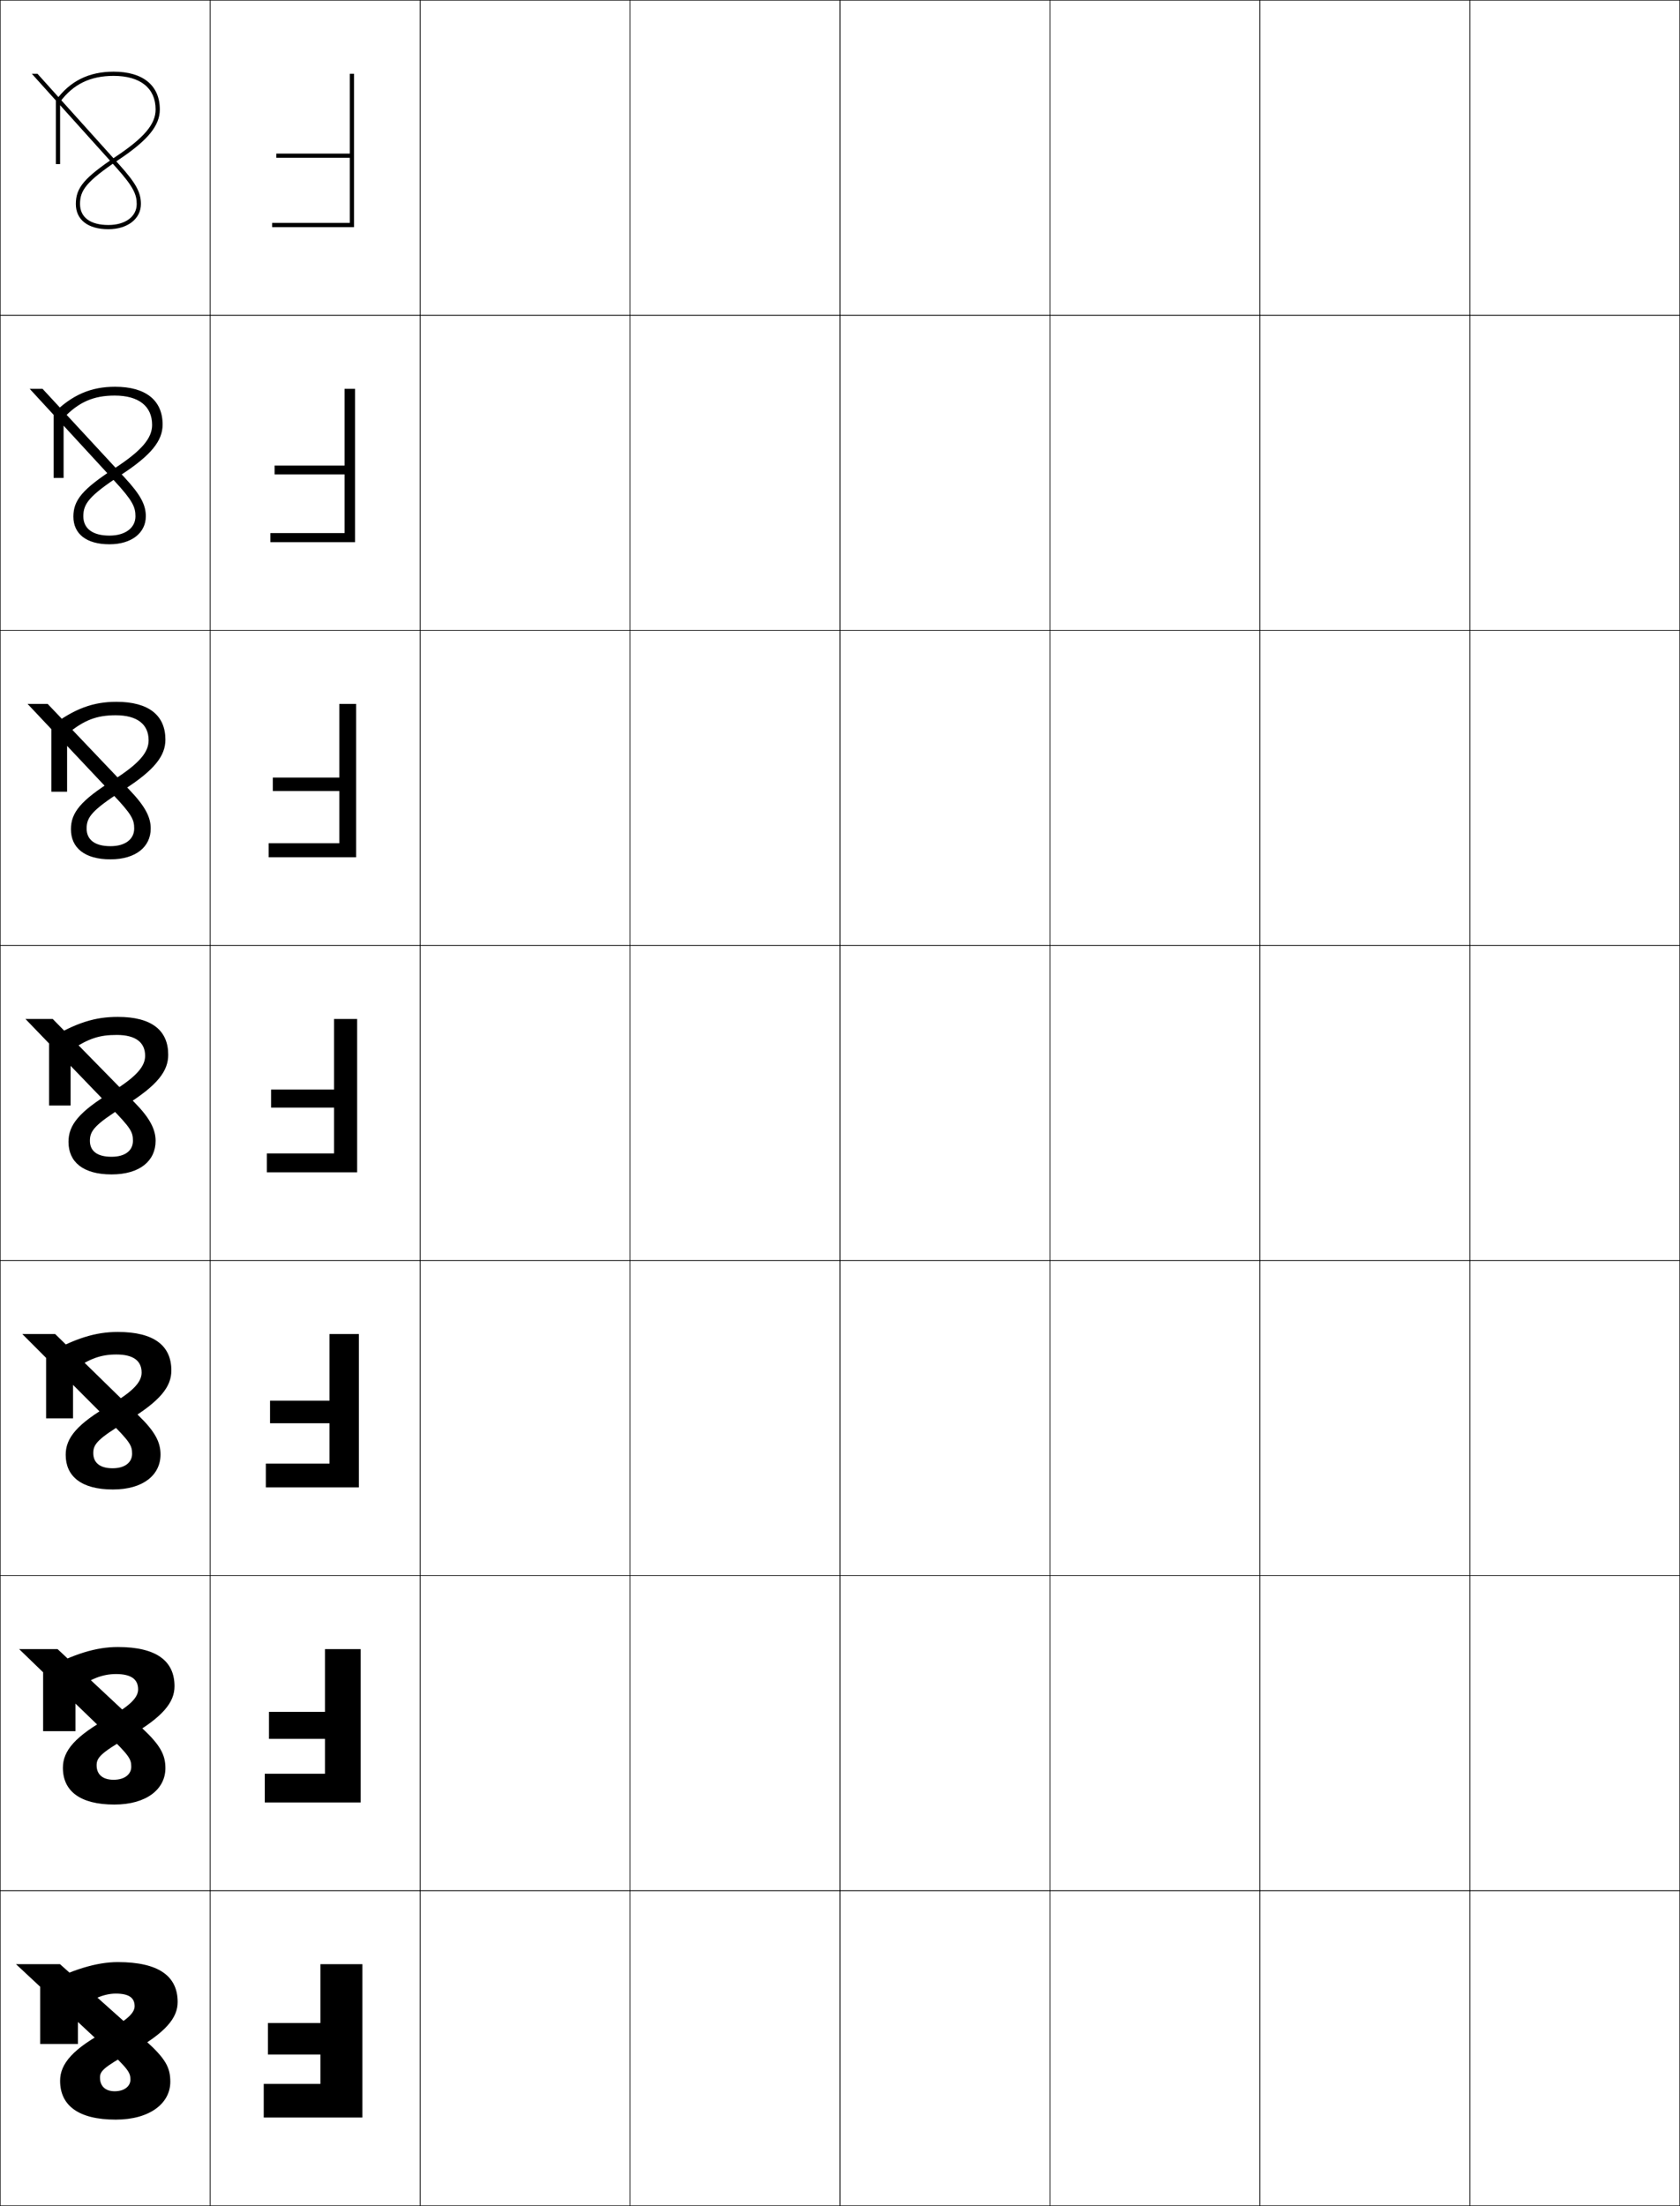 <?xml version="1.0" encoding="utf-8"?>
<!-- Generator: Adobe Illustrator 11 Build 225, SVG Export Plug-In . SVG Version: 6.0.0 Build 78)  -->
<!DOCTYPE svg PUBLIC "-//W3C//DTD SVG 1.0//EN"    "http://www.w3.org/TR/2001/REC-SVG-20010904/DTD/svg10.dtd">
<svg  xmlns="http://www.w3.org/2000/svg" xmlns:xlink="http://www.w3.org/1999/xlink" xmlns:a="http://ns.adobe.com/AdobeSVGViewerExtensions/3.0/"
	 width="800.25" height="1050.25" viewBox="0 0 800.25 1050.25" overflow="visible" enable-background="new 0 0 800.25 1050.25"
	 xml:space="preserve">
		<g id="レイヤー1">
			<g>
				<rect x="0.125" y="0.125" fill="none" stroke="#000000" stroke-width="0.25" width="100" height="150"/> 
				<rect x="100.125" y="0.125" fill="none" stroke="#000000" stroke-width="0.25" width="100" height="150"/> 
				<rect x="200.125" y="0.125" fill="none" stroke="#000000" stroke-width="0.25" width="100" height="150"/> 
				<rect x="300.125" y="0.125" fill="none" stroke="#000000" stroke-width="0.25" width="100" height="150"/> 
				<rect x="400.125" y="0.125" fill="none" stroke="#000000" stroke-width="0.25" width="100" height="150"/> 
				<rect x="500.125" y="0.125" fill="none" stroke="#000000" stroke-width="0.25" width="100" height="150"/> 
				<rect x="600.125" y="0.125" fill="none" stroke="#000000" stroke-width="0.25" width="100" height="150"/> 
				<rect x="0.125" y="150.125" fill="none" stroke="#000000" stroke-width="0.25" width="100" height="150"/> 
				<rect x="100.125" y="150.125" fill="none" stroke="#000000" stroke-width="0.25" width="100" height="150"/> 
				<rect x="200.125" y="150.125" fill="none" stroke="#000000" stroke-width="0.25" width="100" height="150"/> 
				<rect x="300.125" y="150.125" fill="none" stroke="#000000" stroke-width="0.25" width="100" height="150"/> 
				<rect x="400.125" y="150.125" fill="none" stroke="#000000" stroke-width="0.25" width="100" height="150"/> 
				<rect x="500.125" y="150.125" fill="none" stroke="#000000" stroke-width="0.25" width="100" height="150"/> 
				<rect x="600.125" y="150.125" fill="none" stroke="#000000" stroke-width="0.25" width="100" height="150"/> 
				<rect x="0.125" y="300.125" fill="none" stroke="#000000" stroke-width="0.25" width="100" height="150"/> 
				<rect x="100.125" y="300.125" fill="none" stroke="#000000" stroke-width="0.25" width="100" height="150"/> 
				<rect x="200.125" y="300.125" fill="none" stroke="#000000" stroke-width="0.25" width="100" height="150"/> 
				<rect x="300.125" y="300.125" fill="none" stroke="#000000" stroke-width="0.25" width="100" height="150"/> 
				<rect x="400.125" y="300.125" fill="none" stroke="#000000" stroke-width="0.25" width="100" height="150"/> 
				<rect x="500.125" y="300.125" fill="none" stroke="#000000" stroke-width="0.25" width="100" height="150"/> 
				<rect x="600.125" y="300.125" fill="none" stroke="#000000" stroke-width="0.25" width="100" height="150"/> 
				<rect x="0.125" y="450.125" fill="none" stroke="#000000" stroke-width="0.25" width="100" height="150"/> 
				<rect x="100.125" y="450.125" fill="none" stroke="#000000" stroke-width="0.25" width="100" height="150"/> 
				<rect x="200.125" y="450.125" fill="none" stroke="#000000" stroke-width="0.25" width="100" height="150"/> 
				<rect x="300.125" y="450.125" fill="none" stroke="#000000" stroke-width="0.25" width="100" height="150"/> 
				<rect x="400.125" y="450.125" fill="none" stroke="#000000" stroke-width="0.25" width="100" height="150"/> 
				<rect x="500.125" y="450.125" fill="none" stroke="#000000" stroke-width="0.25" width="100" height="150"/> 
				<rect x="600.125" y="450.125" fill="none" stroke="#000000" stroke-width="0.25" width="100" height="150"/> 
				<rect x="0.125" y="600.125" fill="none" stroke="#000000" stroke-width="0.25" width="100" height="150"/> 
				<rect x="100.125" y="600.125" fill="none" stroke="#000000" stroke-width="0.25" width="100" height="150"/> 
				<rect x="200.125" y="600.125" fill="none" stroke="#000000" stroke-width="0.25" width="100" height="150"/> 
				<rect x="300.125" y="600.125" fill="none" stroke="#000000" stroke-width="0.25" width="100" height="150"/> 
				<rect x="400.125" y="600.125" fill="none" stroke="#000000" stroke-width="0.25" width="100" height="150"/> 
				<rect x="500.125" y="600.125" fill="none" stroke="#000000" stroke-width="0.25" width="100" height="150"/> 
				<rect x="600.125" y="600.125" fill="none" stroke="#000000" stroke-width="0.25" width="100" height="150"/> 
				<rect x="0.125" y="750.125" fill="none" stroke="#000000" stroke-width="0.25" width="100" height="150"/> 
				<rect x="100.125" y="750.125" fill="none" stroke="#000000" stroke-width="0.25" width="100" height="150"/> 
				<rect x="200.125" y="750.125" fill="none" stroke="#000000" stroke-width="0.25" width="100" height="150"/> 
				<rect x="300.125" y="750.125" fill="none" stroke="#000000" stroke-width="0.25" width="100" height="150"/> 
				<rect x="400.125" y="750.125" fill="none" stroke="#000000" stroke-width="0.25" width="100" height="150"/> 
				<rect x="500.125" y="750.125" fill="none" stroke="#000000" stroke-width="0.25" width="100" height="150"/> 
				<rect x="600.125" y="750.125" fill="none" stroke="#000000" stroke-width="0.25" width="100" height="150"/> 
				<rect x="0.125" y="900.125" fill="none" stroke="#000000" stroke-width="0.25" width="100" height="150"/> 
				<rect x="100.125" y="900.125" fill="none" stroke="#000000" stroke-width="0.25" width="100" height="150"/> 
				<rect x="200.125" y="900.125" fill="none" stroke="#000000" stroke-width="0.25" width="100" height="150"/> 
				<rect x="300.125" y="900.125" fill="none" stroke="#000000" stroke-width="0.25" width="100" height="150"/> 
				<rect x="400.125" y="900.125" fill="none" stroke="#000000" stroke-width="0.25" width="100" height="150"/> 
				<rect x="500.125" y="900.125" fill="none" stroke="#000000" stroke-width="0.25" width="100" height="150"/> 
				<rect x="600.125" y="900.125" fill="none" stroke="#000000" stroke-width="0.25" width="100" height="150"/> 
				<rect x="700.125" y="0.125" fill="none" stroke="#000000" stroke-width="0.25" width="100" height="150"/> 
				<rect x="700.125" y="150.125" fill="none" stroke="#000000" stroke-width="0.25" width="100" height="150"/> 
				<rect x="700.125" y="300.125" fill="none" stroke="#000000" stroke-width="0.25" width="100" height="150"/> 
				<rect x="700.125" y="450.125" fill="none" stroke="#000000" stroke-width="0.25" width="100" height="150"/> 
				<rect x="700.125" y="600.125" fill="none" stroke="#000000" stroke-width="0.25" width="100" height="150"/> 
				<rect x="700.125" y="750.125" fill="none" stroke="#000000" stroke-width="0.25" width="100" height="150"/> 
				<rect x="700.125" y="900.125" fill="none" stroke="#000000" stroke-width="0.25" width="100" height="150"/> 
			</g>
			<g>
				<polygon points="127.625,978.125 152.625,978.125 152.625,992.125 125.625,992.125 125.625,1008.125 172.625,1008.125 
					172.625,935.125 152.625,935.125 152.625,963.125 127.625,963.125 "/>
				<polygon points="171.792,858.125 171.792,785.125 154.792,785.125 154.792,814.992 128.125,814.992 
					128.125,827.858 154.792,827.858 154.792,844.458 126.125,844.458 126.125,858.125 "/>
				<polygon points="170.958,708.126 170.958,635.125 156.958,635.125 156.958,666.859 128.625,666.859 
					128.625,677.592 156.958,677.592 156.958,696.792 126.625,696.792 126.625,708.126 "/>
				<polygon points="170.125,558.126 170.125,485.125 159.125,485.125 159.125,518.727 129.125,518.727 
					129.125,527.325 159.125,527.325 159.125,549.126 127.125,549.126 127.125,558.126 "/>
				<polygon points="169.625,408.125 169.625,335.125 161.625,335.125 161.625,370.192 
					129.958,370.192 129.958,376.591 161.625,376.591 161.625,401.459 127.958,401.459 
					127.958,408.125 "/>
				<polygon points="169.125,258.125 169.125,185.125 164.125,185.125 164.125,221.659 130.792,221.659 
					130.792,225.858 164.125,225.858 164.125,253.792 128.792,253.792 128.792,258.125 "/>
				<polygon points="129.625,106.125 129.625,108.125 168.625,108.125 168.625,35.125 166.625,35.125 166.625,73.125 
					131.625,73.125 131.625,75.125 166.625,75.125 166.625,106.125 "/>
			</g>
			<g>
				<path d="M56.125,934.125c-10.021,0-21.909,3.495-37,11.5v27.5h18v-16.199
					c5.922-5.109,12.465-7.801,18-7.801c6.376,0,9,2.056,9,6c0,2.93-3.062,6.345-12,11
					c-17.381,9.059-23.5,16.392-23.5,24.5c0,11.646,8.59,18.5,26.5,18.5c16.374,0,26-7.85,26-18
					c0-6.831-2.269-11.024-11.679-19.5l-40.859-36.5H7.625l41.821,39
					C61.169,985.056,62.125,986.669,62.125,990.125c0,3.032-2.828,5.5-7.5,5.5c-4.411,0-7-2.451-7-6.5
					c0-3.054,1.613-4.851,14.5-12c17.008-9.431,22.5-16.503,22.5-24
					C84.625,940.872,75.678,934.125,56.125,934.125z"/>
				<path d="M55.292,796.991c7.226,0,10.5,2.542,10.5,7.301
					c0,3.546-3.209,7.418-13.167,12.999C35.657,826.563,29.958,833.568,29.958,841.625
					c0,10.929,8.009,17.5,24.5,17.5c15.434,0,24.333-7.402,24.333-17.333
					c0-6.338-2.426-10.973-11.08-19.028L27.433,785.125H9.125l41.329,39.944
					C61.576,835.732,62.525,837.422,62.525,841.125c0,3.508-3.045,6.2-8.4,6.2
					c-5.283,0-8.1-2.6-8.1-6.867c0-3.62,1.815-5.783,15.1-13.5
					c16.786-9.644,22-16.64,22-24.167c0-11.989-8.541-18.666-27-18.666
					c-10.26,0-21.118,3.215-35.583,11.166v28.9h15.417V804.609
					C42.892,799.291,48.869,796.991,55.292,796.991z"/>
				<path d="M55.458,644.858c8.076,0,12,3.027,12,8.6c0,4.163-3.357,8.493-14.333,15
					C36.57,677.944,31.292,684.621,31.292,692.625c0,10.213,7.427,16.5,22.5,16.5
					c14.493,0,22.667-6.954,22.667-16.667c0-5.843-2.583-10.919-10.48-18.556
					L26.279,635.125H10.625l40.836,40.89C61.983,686.41,62.926,688.176,62.926,692.125
					c0,3.984-3.262,6.901-9.301,6.901c-6.155,0-9.199-2.748-9.199-7.234
					c0-4.187,2.016-6.717,15.699-15c16.564-9.856,21.5-16.776,21.5-24.334
					c0-11.728-8.134-18.333-25.5-18.333c-10.5,0-20.328,2.935-34.167,10.833v30.3
					h12.833v-22.965C42.738,646.766,48.148,644.858,55.458,644.858z"/>
				<path d="M55.625,492.725c8.927,0,13.5,3.514,13.5,9.9c0,4.779-3.504,9.566-15.5,17
					c-16.142,9.699-21,16.049-21,24c0,9.497,6.846,15.5,20.5,15.5c13.553,0,21-6.507,21-16
					c0-5.35-2.74-10.867-9.881-18.084L25.125,485.125h-13l40.344,41.835
					c9.922,10.127,10.857,11.969,10.857,16.165c0,4.46-3.479,7.602-10.201,7.602
					c-7.027,0-10.299-2.896-10.299-7.602c0-4.753,2.217-7.649,16.299-16.5
					c16.342-10.068,21-16.912,21-24.5c0-11.465-7.728-18-24-18c-10.739,0-19.537,2.654-32.75,10.5
					v31.699h10.25v-26.348C42.584,494.24,47.428,492.725,55.625,492.725z"/>
				<path d="M31.958,376.924c0,0,0-27.216,0-27.447c8.07-6.629,14.002-8.953,23.167-8.953
					c10.188,0,15.667,4.286,15.667,11.934c0,5.494-4.128,10.826-16.519,18.723
					c-15.91,9.914-20.481,15.711-20.481,23.61c0,8.836,6.496,14.333,18.833,14.333
					c12.077,0,19.167-5.983,19.167-14.667c0-5.425-2.625-10.557-10.006-18.279
					l-39.084-41.055H13.137l40.302,42.78c9.376,9.819,10.486,12.286,10.486,16.554
					c0,4.967-4.127,8.401-11.301,8.401c-7.544,0-11.366-3.146-11.366-8.401
					c0-5.32,2.413-8.64,17.051-18.057c15.498-9.794,20.481-16.658,20.481-24.276
					c0-11.457-7.824-18-23.333-18c-11.1,0-19.963,3.26-31,11.557v31.242H31.958z"/>
				<path d="M30.292,227.525c0,0,0-28.085,0-28.546
					C37.473,191.456,44.493,188.325,54.625,188.325c11.449,0,17.833,5.06,17.833,13.967
					c0,6.208-4.752,12.086-17.538,20.446c-15.677,10.128-19.962,15.374-19.962,23.221
					c0,8.175,6.145,13.167,17.167,13.167c10.602,0,17.333-5.458,17.333-13.333
					c0-5.5-2.511-10.247-10.131-18.474L20.277,185.125h-6.127l40.261,43.725
					c8.831,9.511,10.115,12.603,10.115,16.942c0,5.475-4.776,9.201-12.4,9.201
					c-8.062,0-12.433-3.395-12.433-9.201c0-5.886,2.608-9.63,17.804-19.612
					c14.654-9.52,19.962-16.404,19.962-24.054c0-11.448-7.921-18-22.667-18
					c-11.459,0-20.389,3.867-29.25,12.615v30.785H30.292z"/>
				<path d="M51.625,107.125c-8.579,0-13.5-3.645-13.5-10c0-6.453,2.804-10.621,18.557-21.169
					C70.492,66.71,76.125,59.806,76.125,52.125c0-11.439-8.019-18-22-18
					c-11.82,0-20.815,4.473-27.5,13.672V78.125h2c0,0,0-28.953,0-29.646
					C34.918,40.063,43.025,36.125,54.125,36.125c12.71,0,20,5.832,20,16
					c0,6.922-5.376,13.346-18.557,22.169C40.123,84.637,36.125,89.33,36.125,97.125
					c0,7.514,5.795,12,15.5,12c9.126,0,15.5-4.935,15.5-12c0-5.576-2.396-9.938-10.257-18.669
					L17.853,35.125h-2.69l40.22,44.669C63.667,88.997,65.125,92.715,65.125,97.125
					C65.125,103.106,59.7,107.125,51.625,107.125z"/>
			</g>
		</g>
	</svg>
